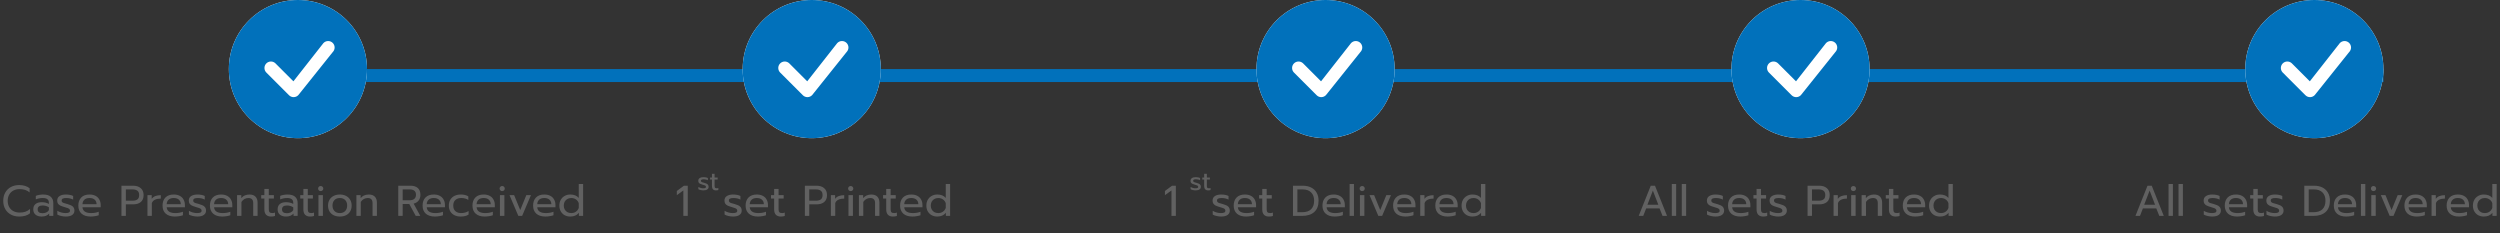 <svg width="579" height="54" viewBox="0 0 579 54" fill="none" xmlns="http://www.w3.org/2000/svg">
<rect x="0" y="0" width="579" height="54" fill="#333333" stroke="none"/>
<rect x="55" y="16" width="497" height="3" fill="#0171BB"/>
<path d="M4.45 50.15C3.73 50.15 3.09 50 2.53 49.7C1.97 49.4 1.533 48.977 1.22 48.43C0.906 47.877 0.75 47.237 0.75 46.51C0.75 45.783 0.906 45.143 1.22 44.59C1.533 44.037 1.97 43.61 2.53 43.31C3.09 43.01 3.73 42.86 4.45 42.86C5.41 42.86 6.213 43.103 6.86 43.59V44.57C6.28 44.057 5.506 43.8 4.54 43.8C4 43.8 3.52 43.91 3.1 44.13C2.686 44.35 2.363 44.667 2.13 45.08C1.896 45.487 1.78 45.963 1.78 46.51C1.78 47.057 1.896 47.537 2.13 47.95C2.37 48.363 2.696 48.68 3.11 48.9C3.53 49.12 4.006 49.23 4.54 49.23C5.033 49.23 5.473 49.167 5.86 49.04C6.253 48.907 6.616 48.697 6.95 48.41V49.4C6.35 49.9 5.516 50.15 4.45 50.15ZM9.623 50.15C9.043 50.15 8.576 50.003 8.223 49.71C7.876 49.41 7.703 49.007 7.703 48.5C7.703 47.967 7.87 47.557 8.203 47.27C8.543 46.977 9.023 46.83 9.643 46.83C10.303 46.83 10.863 46.963 11.323 47.23V46.98C11.323 46.6 11.206 46.32 10.973 46.14C10.746 45.953 10.386 45.86 9.893 45.86C9.6 45.86 9.313 45.89 9.033 45.95C8.76 46.003 8.513 46.08 8.293 46.18V45.36C8.493 45.267 8.753 45.193 9.073 45.14C9.393 45.08 9.703 45.05 10.003 45.05C10.796 45.05 11.383 45.227 11.763 45.58C12.15 45.927 12.343 46.41 12.343 47.03V50H11.393V49.46C11.186 49.687 10.94 49.86 10.653 49.98C10.373 50.093 10.03 50.15 9.623 50.15ZM9.873 49.38C10.193 49.38 10.483 49.317 10.743 49.19C11.003 49.063 11.196 48.887 11.323 48.66V48.01C10.89 47.73 10.406 47.59 9.873 47.59C9.486 47.59 9.196 47.667 9.003 47.82C8.816 47.967 8.723 48.193 8.723 48.5C8.723 49.087 9.106 49.38 9.873 49.38ZM15.22 50.15C14.886 50.15 14.533 50.107 14.16 50.02C13.787 49.94 13.493 49.83 13.28 49.69V48.83C13.54 48.983 13.84 49.11 14.18 49.21C14.52 49.303 14.85 49.35 15.17 49.35C15.53 49.35 15.793 49.307 15.96 49.22C16.127 49.133 16.21 48.993 16.21 48.8C16.21 48.653 16.17 48.537 16.09 48.45C16.017 48.357 15.886 48.273 15.7 48.2C15.52 48.127 15.246 48.04 14.88 47.94C14.486 47.827 14.173 47.713 13.94 47.6C13.713 47.48 13.54 47.33 13.42 47.15C13.306 46.97 13.25 46.737 13.25 46.45C13.25 45.99 13.43 45.643 13.79 45.41C14.156 45.17 14.646 45.05 15.26 45.05C15.58 45.05 15.893 45.08 16.2 45.14C16.506 45.2 16.753 45.283 16.94 45.39V46.23C16.747 46.117 16.506 46.027 16.22 45.96C15.94 45.893 15.653 45.86 15.36 45.86C15.007 45.86 14.736 45.903 14.55 45.99C14.363 46.077 14.27 46.23 14.27 46.45C14.27 46.59 14.31 46.703 14.39 46.79C14.47 46.877 14.597 46.953 14.77 47.02C14.95 47.08 15.233 47.16 15.62 47.26C16.227 47.427 16.646 47.623 16.88 47.85C17.12 48.077 17.24 48.39 17.24 48.79C17.24 49.203 17.07 49.533 16.73 49.78C16.39 50.027 15.886 50.15 15.22 50.15ZM20.982 50.15C20.096 50.15 19.399 49.93 18.892 49.49C18.392 49.043 18.142 48.417 18.142 47.61C18.142 46.823 18.366 46.2 18.812 45.74C19.266 45.28 19.909 45.05 20.742 45.05C21.296 45.05 21.766 45.157 22.152 45.37C22.539 45.577 22.829 45.867 23.022 46.24C23.222 46.607 23.322 47.027 23.322 47.5V48H19.102C19.136 48.453 19.326 48.793 19.672 49.02C20.026 49.24 20.502 49.35 21.102 49.35C21.409 49.35 21.719 49.323 22.032 49.27C22.346 49.21 22.622 49.133 22.862 49.04V49.85C22.649 49.937 22.366 50.007 22.012 50.06C21.666 50.12 21.322 50.15 20.982 50.15ZM22.372 47.29C22.359 46.837 22.209 46.487 21.922 46.24C21.642 45.987 21.242 45.86 20.722 45.86C20.216 45.86 19.822 45.99 19.542 46.25C19.262 46.51 19.116 46.857 19.102 47.29H22.372ZM28.128 43.01H30.817C31.571 43.01 32.164 43.2 32.597 43.58C33.038 43.953 33.258 44.487 33.258 45.18C33.258 45.887 33.041 46.423 32.608 46.79C32.174 47.15 31.578 47.33 30.817 47.33H29.148V50H28.128V43.01ZM30.707 46.48C31.174 46.48 31.544 46.383 31.817 46.19C32.091 45.997 32.227 45.66 32.227 45.18C32.227 44.7 32.091 44.363 31.817 44.17C31.544 43.97 31.174 43.87 30.707 43.87H29.148V46.48H30.707ZM34.153 45.2H35.133V46.06C35.333 45.767 35.613 45.55 35.973 45.41C36.34 45.27 36.763 45.2 37.243 45.2V45.99C36.73 45.99 36.29 46.073 35.923 46.24C35.556 46.407 35.303 46.67 35.163 47.03V50H34.153V45.2ZM40.484 50.15C39.598 50.15 38.901 49.93 38.394 49.49C37.894 49.043 37.644 48.417 37.644 47.61C37.644 46.823 37.868 46.2 38.314 45.74C38.768 45.28 39.411 45.05 40.244 45.05C40.798 45.05 41.268 45.157 41.654 45.37C42.041 45.577 42.331 45.867 42.524 46.24C42.724 46.607 42.824 47.027 42.824 47.5V48H38.604C38.638 48.453 38.828 48.793 39.174 49.02C39.528 49.24 40.004 49.35 40.604 49.35C40.911 49.35 41.221 49.323 41.534 49.27C41.848 49.21 42.124 49.133 42.364 49.04V49.85C42.151 49.937 41.868 50.007 41.514 50.06C41.168 50.12 40.824 50.15 40.484 50.15ZM41.874 47.29C41.861 46.837 41.711 46.487 41.424 46.24C41.144 45.987 40.744 45.86 40.224 45.86C39.718 45.86 39.324 45.99 39.044 46.25C38.764 46.51 38.618 46.857 38.604 47.29H41.874ZM45.698 50.15C45.365 50.15 45.012 50.107 44.638 50.02C44.265 49.94 43.972 49.83 43.758 49.69V48.83C44.018 48.983 44.318 49.11 44.658 49.21C44.998 49.303 45.328 49.35 45.648 49.35C46.008 49.35 46.272 49.307 46.438 49.22C46.605 49.133 46.688 48.993 46.688 48.8C46.688 48.653 46.648 48.537 46.568 48.45C46.495 48.357 46.365 48.273 46.178 48.2C45.998 48.127 45.725 48.04 45.358 47.94C44.965 47.827 44.652 47.713 44.418 47.6C44.192 47.48 44.018 47.33 43.898 47.15C43.785 46.97 43.728 46.737 43.728 46.45C43.728 45.99 43.908 45.643 44.268 45.41C44.635 45.17 45.125 45.05 45.738 45.05C46.058 45.05 46.372 45.08 46.678 45.14C46.985 45.2 47.232 45.283 47.418 45.39V46.23C47.225 46.117 46.985 46.027 46.698 45.96C46.418 45.893 46.132 45.86 45.838 45.86C45.485 45.86 45.215 45.903 45.028 45.99C44.842 46.077 44.748 46.23 44.748 46.45C44.748 46.59 44.788 46.703 44.868 46.79C44.948 46.877 45.075 46.953 45.248 47.02C45.428 47.08 45.712 47.16 46.098 47.26C46.705 47.427 47.125 47.623 47.358 47.85C47.598 48.077 47.718 48.39 47.718 48.79C47.718 49.203 47.548 49.533 47.208 49.78C46.868 50.027 46.365 50.15 45.698 50.15ZM51.461 50.15C50.574 50.15 49.878 49.93 49.371 49.49C48.871 49.043 48.621 48.417 48.621 47.61C48.621 46.823 48.844 46.2 49.291 45.74C49.744 45.28 50.388 45.05 51.221 45.05C51.774 45.05 52.244 45.157 52.631 45.37C53.018 45.577 53.308 45.867 53.501 46.24C53.701 46.607 53.801 47.027 53.801 47.5V48H49.581C49.614 48.453 49.804 48.793 50.151 49.02C50.504 49.24 50.981 49.35 51.581 49.35C51.888 49.35 52.198 49.323 52.511 49.27C52.824 49.21 53.101 49.133 53.341 49.04V49.85C53.128 49.937 52.844 50.007 52.491 50.06C52.144 50.12 51.801 50.15 51.461 50.15ZM52.851 47.29C52.838 46.837 52.688 46.487 52.401 46.24C52.121 45.987 51.721 45.86 51.201 45.86C50.694 45.86 50.301 45.99 50.021 46.25C49.741 46.51 49.594 46.857 49.581 47.29H52.851ZM54.905 45.2H55.885V45.89C56.111 45.603 56.388 45.393 56.715 45.26C57.048 45.12 57.395 45.05 57.755 45.05C58.395 45.05 58.871 45.22 59.185 45.56C59.498 45.9 59.655 46.357 59.655 46.93V50H58.645V47.03C58.645 46.25 58.272 45.86 57.525 45.86C57.205 45.86 56.905 45.937 56.625 46.09C56.352 46.237 56.115 46.463 55.915 46.77V50H54.905V45.2ZM62.751 50.15C62.264 50.15 61.888 50.01 61.621 49.73C61.361 49.45 61.231 49.053 61.231 48.54V45.98H60.501V45.2H61.231V43.76H62.251V45.2H63.431V45.98H62.251V48.47C62.251 48.79 62.311 49.017 62.431 49.15C62.558 49.283 62.784 49.35 63.111 49.35C63.304 49.35 63.498 49.307 63.691 49.22V50.02C63.438 50.107 63.124 50.15 62.751 50.15ZM66.215 50.15C65.635 50.15 65.168 50.003 64.815 49.71C64.468 49.41 64.295 49.007 64.295 48.5C64.295 47.967 64.461 47.557 64.795 47.27C65.135 46.977 65.615 46.83 66.235 46.83C66.895 46.83 67.455 46.963 67.915 47.23V46.98C67.915 46.6 67.798 46.32 67.565 46.14C67.338 45.953 66.978 45.86 66.485 45.86C66.191 45.86 65.905 45.89 65.625 45.95C65.351 46.003 65.105 46.08 64.885 46.18V45.36C65.085 45.267 65.345 45.193 65.665 45.14C65.985 45.08 66.295 45.05 66.595 45.05C67.388 45.05 67.975 45.227 68.355 45.58C68.741 45.927 68.935 46.41 68.935 47.03V50H67.985V49.46C67.778 49.687 67.531 49.86 67.245 49.98C66.965 50.093 66.621 50.15 66.215 50.15ZM66.465 49.38C66.785 49.38 67.075 49.317 67.335 49.19C67.595 49.063 67.788 48.887 67.915 48.66V48.01C67.481 47.73 66.998 47.59 66.465 47.59C66.078 47.59 65.788 47.667 65.595 47.82C65.408 47.967 65.315 48.193 65.315 48.5C65.315 49.087 65.698 49.38 66.465 49.38ZM71.784 50.15C71.297 50.15 70.921 50.01 70.654 49.73C70.394 49.45 70.264 49.053 70.264 48.54V45.98H69.534V45.2H70.264V43.76H71.284V45.2H72.464V45.98H71.284V48.47C71.284 48.79 71.344 49.017 71.464 49.15C71.591 49.283 71.817 49.35 72.144 49.35C72.338 49.35 72.531 49.307 72.724 49.22V50.02C72.471 50.107 72.157 50.15 71.784 50.15ZM74.264 44.26C74.098 44.26 73.958 44.203 73.844 44.09C73.731 43.977 73.674 43.837 73.674 43.67C73.674 43.503 73.731 43.363 73.844 43.25C73.958 43.137 74.098 43.08 74.264 43.08C74.438 43.08 74.581 43.137 74.694 43.25C74.814 43.363 74.874 43.503 74.874 43.67C74.874 43.837 74.814 43.977 74.694 44.09C74.581 44.203 74.438 44.26 74.264 44.26ZM73.754 45.2H74.784V50H73.754V45.2ZM78.704 50.15C78.164 50.15 77.688 50.05 77.274 49.85C76.868 49.643 76.548 49.35 76.314 48.97C76.088 48.583 75.974 48.13 75.974 47.61C75.974 47.097 76.088 46.647 76.314 46.26C76.541 45.873 76.861 45.577 77.274 45.37C77.688 45.157 78.164 45.05 78.704 45.05C79.244 45.05 79.721 45.157 80.134 45.37C80.548 45.577 80.868 45.873 81.094 46.26C81.328 46.647 81.444 47.097 81.444 47.61C81.444 48.13 81.328 48.583 81.094 48.97C80.868 49.35 80.548 49.643 80.134 49.85C79.721 50.05 79.244 50.15 78.704 50.15ZM78.704 49.35C79.224 49.35 79.638 49.19 79.944 48.87C80.251 48.55 80.404 48.13 80.404 47.61C80.404 47.07 80.251 46.643 79.944 46.33C79.638 46.017 79.224 45.86 78.704 45.86C78.184 45.86 77.771 46.017 77.464 46.33C77.158 46.643 77.004 47.07 77.004 47.61C77.004 48.13 77.158 48.55 77.464 48.87C77.771 49.19 78.184 49.35 78.704 49.35ZM82.542 45.2H83.522V45.89C83.748 45.603 84.025 45.393 84.352 45.26C84.685 45.12 85.032 45.05 85.392 45.05C86.032 45.05 86.508 45.22 86.822 45.56C87.135 45.9 87.292 46.357 87.292 46.93V50H86.282V47.03C86.282 46.25 85.908 45.86 85.162 45.86C84.842 45.86 84.542 45.937 84.262 46.09C83.988 46.237 83.752 46.463 83.552 46.77V50H82.542V45.2ZM92.239 43.01H95.049C95.796 43.01 96.369 43.19 96.769 43.55C97.169 43.91 97.369 44.437 97.369 45.13C97.369 45.643 97.232 46.08 96.959 46.44C96.686 46.793 96.299 47.033 95.799 47.16L97.339 50H96.279L94.789 47.24H93.259V50H92.239V43.01ZM94.879 46.38C95.326 46.38 95.679 46.277 95.939 46.07C96.206 45.857 96.339 45.543 96.339 45.13C96.339 44.677 96.209 44.353 95.949 44.16C95.695 43.967 95.339 43.87 94.879 43.87H93.259V46.38H94.879ZM100.709 50.15C99.822 50.15 99.126 49.93 98.619 49.49C98.119 49.043 97.869 48.417 97.869 47.61C97.869 46.823 98.092 46.2 98.539 45.74C98.992 45.28 99.636 45.05 100.469 45.05C101.022 45.05 101.492 45.157 101.879 45.37C102.266 45.577 102.556 45.867 102.749 46.24C102.949 46.607 103.049 47.027 103.049 47.5V48H98.829C98.862 48.453 99.052 48.793 99.399 49.02C99.752 49.24 100.229 49.35 100.829 49.35C101.136 49.35 101.446 49.323 101.759 49.27C102.072 49.21 102.349 49.133 102.589 49.04V49.85C102.376 49.937 102.092 50.007 101.739 50.06C101.392 50.12 101.049 50.15 100.709 50.15ZM102.099 47.29C102.086 46.837 101.936 46.487 101.649 46.24C101.369 45.987 100.969 45.86 100.449 45.86C99.942 45.86 99.549 45.99 99.269 46.25C98.989 46.51 98.842 46.857 98.829 47.29H102.099ZM106.683 50.15C106.15 50.15 105.676 50.05 105.263 49.85C104.85 49.65 104.526 49.36 104.293 48.98C104.066 48.593 103.953 48.137 103.953 47.61C103.953 47.083 104.066 46.63 104.293 46.25C104.526 45.863 104.85 45.567 105.263 45.36C105.683 45.153 106.163 45.05 106.703 45.05C107.436 45.05 108.023 45.193 108.463 45.48V46.31C108.03 46.01 107.476 45.86 106.803 45.86C106.256 45.86 105.813 46.01 105.473 46.31C105.14 46.603 104.973 47.037 104.973 47.61C104.973 48.183 105.14 48.617 105.473 48.91C105.806 49.203 106.243 49.35 106.783 49.35C107.456 49.35 108.036 49.19 108.523 48.87V49.69C108.29 49.85 108.023 49.967 107.723 50.04C107.43 50.113 107.083 50.15 106.683 50.15ZM112.262 50.15C111.375 50.15 110.678 49.93 110.172 49.49C109.672 49.043 109.422 48.417 109.422 47.61C109.422 46.823 109.645 46.2 110.092 45.74C110.545 45.28 111.188 45.05 112.022 45.05C112.575 45.05 113.045 45.157 113.432 45.37C113.818 45.577 114.108 45.867 114.302 46.24C114.502 46.607 114.602 47.027 114.602 47.5V48H110.382C110.415 48.453 110.605 48.793 110.952 49.02C111.305 49.24 111.782 49.35 112.382 49.35C112.688 49.35 112.998 49.323 113.312 49.27C113.625 49.21 113.902 49.133 114.142 49.04V49.85C113.928 49.937 113.645 50.007 113.292 50.06C112.945 50.12 112.602 50.15 112.262 50.15ZM113.652 47.29C113.638 46.837 113.488 46.487 113.202 46.24C112.922 45.987 112.522 45.86 112.002 45.86C111.495 45.86 111.102 45.99 110.822 46.25C110.542 46.51 110.395 46.857 110.382 47.29H113.652ZM116.296 44.26C116.129 44.26 115.989 44.203 115.876 44.09C115.762 43.977 115.706 43.837 115.706 43.67C115.706 43.503 115.762 43.363 115.876 43.25C115.989 43.137 116.129 43.08 116.296 43.08C116.469 43.08 116.612 43.137 116.726 43.25C116.846 43.363 116.906 43.503 116.906 43.67C116.906 43.837 116.846 43.977 116.726 44.09C116.612 44.203 116.469 44.26 116.296 44.26ZM115.786 45.2H116.816V50H115.786V45.2ZM118.006 45.2H119.076L120.486 48.65L121.896 45.2H122.966L120.926 50H120.046L118.006 45.2ZM126.305 50.15C125.418 50.15 124.721 49.93 124.215 49.49C123.715 49.043 123.465 48.417 123.465 47.61C123.465 46.823 123.688 46.2 124.135 45.74C124.588 45.28 125.231 45.05 126.065 45.05C126.618 45.05 127.088 45.157 127.475 45.37C127.861 45.577 128.151 45.867 128.345 46.24C128.545 46.607 128.645 47.027 128.645 47.5V48H124.425C124.458 48.453 124.648 48.793 124.995 49.02C125.348 49.24 125.825 49.35 126.425 49.35C126.731 49.35 127.041 49.323 127.355 49.27C127.668 49.21 127.945 49.133 128.185 49.04V49.85C127.971 49.937 127.688 50.007 127.335 50.06C126.988 50.12 126.645 50.15 126.305 50.15ZM127.695 47.29C127.681 46.837 127.531 46.487 127.245 46.24C126.965 45.987 126.565 45.86 126.045 45.86C125.538 45.86 125.145 45.99 124.865 46.25C124.585 46.51 124.438 46.857 124.425 47.29H127.695ZM132.069 50.15C131.589 50.15 131.155 50.047 130.769 49.84C130.389 49.627 130.089 49.33 129.869 48.95C129.655 48.563 129.549 48.117 129.549 47.61C129.549 47.11 129.655 46.667 129.869 46.28C130.089 45.893 130.389 45.593 130.769 45.38C131.155 45.16 131.589 45.05 132.069 45.05C132.935 45.05 133.592 45.313 134.039 45.84V42.61H135.049V50H134.069V49.3C133.802 49.593 133.509 49.81 133.189 49.95C132.875 50.083 132.502 50.15 132.069 50.15ZM132.299 49.35C132.712 49.35 133.072 49.243 133.379 49.03C133.692 48.81 133.912 48.517 134.039 48.15V47.07C133.925 46.703 133.709 46.41 133.389 46.19C133.075 45.97 132.712 45.86 132.299 45.86C131.972 45.86 131.675 45.933 131.409 46.08C131.149 46.227 130.942 46.433 130.789 46.7C130.642 46.967 130.569 47.27 130.569 47.61C130.569 47.95 130.642 48.253 130.789 48.52C130.942 48.787 131.149 48.993 131.409 49.14C131.675 49.28 131.972 49.35 132.299 49.35Z" fill="#616161"/>
<path d="M158.263 44.11L156.753 45.2V44.23L158.403 43.01H159.283V50H158.263V44.11ZM169.758 50.15C169.425 50.15 169.071 50.107 168.698 50.02C168.325 49.94 168.031 49.83 167.818 49.69V48.83C168.078 48.983 168.378 49.11 168.718 49.21C169.058 49.303 169.388 49.35 169.708 49.35C170.068 49.35 170.331 49.307 170.498 49.22C170.665 49.133 170.748 48.993 170.748 48.8C170.748 48.653 170.708 48.537 170.628 48.45C170.555 48.357 170.425 48.273 170.238 48.2C170.058 48.127 169.785 48.04 169.418 47.94C169.025 47.827 168.711 47.713 168.478 47.6C168.251 47.48 168.078 47.33 167.958 47.15C167.845 46.97 167.788 46.737 167.788 46.45C167.788 45.99 167.968 45.643 168.328 45.41C168.695 45.17 169.185 45.05 169.798 45.05C170.118 45.05 170.431 45.08 170.738 45.14C171.045 45.2 171.291 45.283 171.478 45.39V46.23C171.285 46.117 171.045 46.027 170.758 45.96C170.478 45.893 170.191 45.86 169.898 45.86C169.545 45.86 169.275 45.903 169.088 45.99C168.901 46.077 168.808 46.23 168.808 46.45C168.808 46.59 168.848 46.703 168.928 46.79C169.008 46.877 169.135 46.953 169.308 47.02C169.488 47.08 169.771 47.16 170.158 47.26C170.765 47.427 171.185 47.623 171.418 47.85C171.658 48.077 171.778 48.39 171.778 48.79C171.778 49.203 171.608 49.533 171.268 49.78C170.928 50.027 170.425 50.15 169.758 50.15ZM175.52 50.15C174.634 50.15 173.937 49.93 173.43 49.49C172.93 49.043 172.68 48.417 172.68 47.61C172.68 46.823 172.904 46.2 173.35 45.74C173.804 45.28 174.447 45.05 175.28 45.05C175.834 45.05 176.304 45.157 176.69 45.37C177.077 45.577 177.367 45.867 177.56 46.24C177.76 46.607 177.86 47.027 177.86 47.5V48H173.64C173.674 48.453 173.864 48.793 174.21 49.02C174.564 49.24 175.04 49.35 175.64 49.35C175.947 49.35 176.257 49.323 176.57 49.27C176.884 49.21 177.16 49.133 177.4 49.04V49.85C177.187 49.937 176.904 50.007 176.55 50.06C176.204 50.12 175.86 50.15 175.52 50.15ZM176.91 47.29C176.897 46.837 176.747 46.487 176.46 46.24C176.18 45.987 175.78 45.86 175.26 45.86C174.754 45.86 174.36 45.99 174.08 46.25C173.8 46.51 173.654 46.857 173.64 47.29H176.91ZM180.814 50.15C180.328 50.15 179.951 50.01 179.684 49.73C179.424 49.45 179.294 49.053 179.294 48.54V45.98H178.564V45.2H179.294V43.76H180.314V45.2H181.494V45.98H180.314V48.47C180.314 48.79 180.374 49.017 180.494 49.15C180.621 49.283 180.848 49.35 181.174 49.35C181.368 49.35 181.561 49.307 181.754 49.22V50.02C181.501 50.107 181.188 50.15 180.814 50.15ZM186.406 43.01H189.096C189.849 43.01 190.443 43.2 190.876 43.58C191.316 43.953 191.536 44.487 191.536 45.18C191.536 45.887 191.319 46.423 190.886 46.79C190.453 47.15 189.856 47.33 189.096 47.33H187.426V50H186.406V43.01ZM188.986 46.48C189.453 46.48 189.823 46.383 190.096 46.19C190.369 45.997 190.506 45.66 190.506 45.18C190.506 44.7 190.369 44.363 190.096 44.17C189.823 43.97 189.453 43.87 188.986 43.87H187.426V46.48H188.986ZM192.431 45.2H193.411V46.06C193.611 45.767 193.891 45.55 194.251 45.41C194.618 45.27 195.041 45.2 195.521 45.2V45.99C195.008 45.99 194.568 46.073 194.201 46.24C193.835 46.407 193.581 46.67 193.441 47.03V50H192.431V45.2ZM197.015 44.26C196.849 44.26 196.709 44.203 196.595 44.09C196.482 43.977 196.425 43.837 196.425 43.67C196.425 43.503 196.482 43.363 196.595 43.25C196.709 43.137 196.849 43.08 197.015 43.08C197.189 43.08 197.332 43.137 197.445 43.25C197.565 43.363 197.625 43.503 197.625 43.67C197.625 43.837 197.565 43.977 197.445 44.09C197.332 44.203 197.189 44.26 197.015 44.26ZM196.505 45.2H197.535V50H196.505V45.2ZM198.925 45.2H199.905V45.89C200.132 45.603 200.409 45.393 200.735 45.26C201.069 45.12 201.415 45.05 201.775 45.05C202.415 45.05 202.892 45.22 203.205 45.56C203.519 45.9 203.675 46.357 203.675 46.93V50H202.665V47.03C202.665 46.25 202.292 45.86 201.545 45.86C201.225 45.86 200.925 45.937 200.645 46.09C200.372 46.237 200.135 46.463 199.935 46.77V50H198.925V45.2ZM206.771 50.15C206.285 50.15 205.908 50.01 205.641 49.73C205.381 49.45 205.251 49.053 205.251 48.54V45.98H204.521V45.2H205.251V43.76H206.271V45.2H207.451V45.98H206.271V48.47C206.271 48.79 206.331 49.017 206.451 49.15C206.578 49.283 206.805 49.35 207.131 49.35C207.325 49.35 207.518 49.307 207.711 49.22V50.02C207.458 50.107 207.145 50.15 206.771 50.15ZM211.302 50.15C210.415 50.15 209.718 49.93 209.212 49.49C208.712 49.043 208.462 48.417 208.462 47.61C208.462 46.823 208.685 46.2 209.132 45.74C209.585 45.28 210.228 45.05 211.062 45.05C211.615 45.05 212.085 45.157 212.472 45.37C212.858 45.577 213.148 45.867 213.342 46.24C213.542 46.607 213.642 47.027 213.642 47.5V48H209.422C209.455 48.453 209.645 48.793 209.992 49.02C210.345 49.24 210.822 49.35 211.422 49.35C211.728 49.35 212.038 49.323 212.352 49.27C212.665 49.21 212.942 49.133 213.182 49.04V49.85C212.968 49.937 212.685 50.007 212.332 50.06C211.985 50.12 211.642 50.15 211.302 50.15ZM212.692 47.29C212.678 46.837 212.528 46.487 212.242 46.24C211.962 45.987 211.562 45.86 211.042 45.86C210.535 45.86 210.142 45.99 209.862 46.25C209.582 46.51 209.435 46.857 209.422 47.29H212.692ZM217.066 50.15C216.586 50.15 216.152 50.047 215.766 49.84C215.386 49.627 215.086 49.33 214.866 48.95C214.652 48.563 214.546 48.117 214.546 47.61C214.546 47.11 214.652 46.667 214.866 46.28C215.086 45.893 215.386 45.593 215.766 45.38C216.152 45.16 216.586 45.05 217.066 45.05C217.932 45.05 218.589 45.313 219.036 45.84V42.61H220.046V50H219.066V49.3C218.799 49.593 218.506 49.81 218.186 49.95C217.872 50.083 217.499 50.15 217.066 50.15ZM217.296 49.35C217.709 49.35 218.069 49.243 218.376 49.03C218.689 48.81 218.909 48.517 219.036 48.15V47.07C218.922 46.703 218.706 46.41 218.386 46.19C218.072 45.97 217.709 45.86 217.296 45.86C216.969 45.86 216.672 45.933 216.406 46.08C216.146 46.227 215.939 46.433 215.786 46.7C215.639 46.967 215.566 47.27 215.566 47.61C215.566 47.95 215.639 48.253 215.786 48.52C215.939 48.787 216.146 48.993 216.406 49.14C216.672 49.28 216.969 49.35 217.296 49.35Z" fill="#616161"/>
<path d="M271.309 44.11L269.799 45.2V44.23L271.449 43.01H272.329V50H271.309V44.11ZM282.804 50.15C282.47 50.15 282.117 50.107 281.744 50.02C281.37 49.94 281.077 49.83 280.864 49.69V48.83C281.124 48.983 281.424 49.11 281.764 49.21C282.104 49.303 282.434 49.35 282.754 49.35C283.114 49.35 283.377 49.307 283.544 49.22C283.71 49.133 283.794 48.993 283.794 48.8C283.794 48.653 283.754 48.537 283.674 48.45C283.6 48.357 283.47 48.273 283.284 48.2C283.104 48.127 282.83 48.04 282.464 47.94C282.07 47.827 281.757 47.713 281.524 47.6C281.297 47.48 281.124 47.33 281.004 47.15C280.89 46.97 280.834 46.737 280.834 46.45C280.834 45.99 281.014 45.643 281.374 45.41C281.74 45.17 282.23 45.05 282.844 45.05C283.164 45.05 283.477 45.08 283.784 45.14C284.09 45.2 284.337 45.283 284.524 45.39V46.23C284.33 46.117 284.09 46.027 283.804 45.96C283.524 45.893 283.237 45.86 282.944 45.86C282.59 45.86 282.32 45.903 282.134 45.99C281.947 46.077 281.854 46.23 281.854 46.45C281.854 46.59 281.894 46.703 281.974 46.79C282.054 46.877 282.18 46.953 282.354 47.02C282.534 47.08 282.817 47.16 283.204 47.26C283.81 47.427 284.23 47.623 284.464 47.85C284.704 48.077 284.824 48.39 284.824 48.79C284.824 49.203 284.654 49.533 284.314 49.78C283.974 50.027 283.47 50.15 282.804 50.15ZM288.566 50.15C287.68 50.15 286.983 49.93 286.476 49.49C285.976 49.043 285.726 48.417 285.726 47.61C285.726 46.823 285.95 46.2 286.396 45.74C286.85 45.28 287.493 45.05 288.326 45.05C288.88 45.05 289.35 45.157 289.736 45.37C290.123 45.577 290.413 45.867 290.606 46.24C290.806 46.607 290.906 47.027 290.906 47.5V48H286.686C286.72 48.453 286.91 48.793 287.256 49.02C287.61 49.24 288.086 49.35 288.686 49.35C288.993 49.35 289.303 49.323 289.616 49.27C289.93 49.21 290.206 49.133 290.446 49.04V49.85C290.233 49.937 289.95 50.007 289.596 50.06C289.25 50.12 288.906 50.15 288.566 50.15ZM289.956 47.29C289.943 46.837 289.793 46.487 289.506 46.24C289.226 45.987 288.826 45.86 288.306 45.86C287.8 45.86 287.406 45.99 287.126 46.25C286.846 46.51 286.7 46.857 286.686 47.29H289.956ZM293.86 50.15C293.374 50.15 292.997 50.01 292.73 49.73C292.47 49.45 292.34 49.053 292.34 48.54V45.98H291.61V45.2H292.34V43.76H293.36V45.2H294.54V45.98H293.36V48.47C293.36 48.79 293.42 49.017 293.54 49.15C293.667 49.283 293.894 49.35 294.22 49.35C294.414 49.35 294.607 49.307 294.8 49.22V50.02C294.547 50.107 294.234 50.15 293.86 50.15ZM299.452 43.01H301.702C302.455 43.01 303.108 43.15 303.662 43.43C304.215 43.71 304.638 44.11 304.932 44.63C305.232 45.15 305.382 45.763 305.382 46.47C305.382 47.63 305.045 48.51 304.372 49.11C303.705 49.703 302.768 50 301.562 50H299.452V43.01ZM301.552 49.15C302.485 49.15 303.185 48.92 303.652 48.46C304.118 48 304.352 47.337 304.352 46.47C304.352 45.67 304.122 45.037 303.662 44.57C303.208 44.103 302.558 43.87 301.712 43.87H300.472V49.15H301.552ZM309.123 50.15C308.236 50.15 307.54 49.93 307.033 49.49C306.533 49.043 306.283 48.417 306.283 47.61C306.283 46.823 306.506 46.2 306.953 45.74C307.406 45.28 308.05 45.05 308.883 45.05C309.436 45.05 309.906 45.157 310.293 45.37C310.68 45.577 310.97 45.867 311.163 46.24C311.363 46.607 311.463 47.027 311.463 47.5V48H307.243C307.276 48.453 307.466 48.793 307.813 49.02C308.166 49.24 308.643 49.35 309.243 49.35C309.55 49.35 309.86 49.323 310.173 49.27C310.486 49.21 310.763 49.133 311.003 49.04V49.85C310.79 49.937 310.506 50.007 310.153 50.06C309.806 50.12 309.463 50.15 309.123 50.15ZM310.513 47.29C310.5 46.837 310.35 46.487 310.063 46.24C309.783 45.987 309.383 45.86 308.863 45.86C308.356 45.86 307.963 45.99 307.683 46.25C307.403 46.51 307.256 46.857 307.243 47.29H310.513ZM312.567 42.61H313.577V50H312.567V42.61ZM315.471 44.26C315.305 44.26 315.165 44.203 315.051 44.09C314.938 43.977 314.881 43.837 314.881 43.67C314.881 43.503 314.938 43.363 315.051 43.25C315.165 43.137 315.305 43.08 315.471 43.08C315.645 43.08 315.788 43.137 315.901 43.25C316.021 43.363 316.081 43.503 316.081 43.67C316.081 43.837 316.021 43.977 315.901 44.09C315.788 44.203 315.645 44.26 315.471 44.26ZM314.961 45.2H315.991V50H314.961V45.2ZM317.181 45.2H318.251L319.661 48.65L321.071 45.2H322.141L320.101 50H319.221L317.181 45.2ZM325.48 50.15C324.594 50.15 323.897 49.93 323.39 49.49C322.89 49.043 322.64 48.417 322.64 47.61C322.64 46.823 322.864 46.2 323.31 45.74C323.764 45.28 324.407 45.05 325.24 45.05C325.794 45.05 326.264 45.157 326.65 45.37C327.037 45.577 327.327 45.867 327.52 46.24C327.72 46.607 327.82 47.027 327.82 47.5V48H323.6C323.634 48.453 323.824 48.793 324.17 49.02C324.524 49.24 325 49.35 325.6 49.35C325.907 49.35 326.217 49.323 326.53 49.27C326.844 49.21 327.12 49.133 327.36 49.04V49.85C327.147 49.937 326.864 50.007 326.51 50.06C326.164 50.12 325.82 50.15 325.48 50.15ZM326.87 47.29C326.857 46.837 326.707 46.487 326.42 46.24C326.14 45.987 325.74 45.86 325.22 45.86C324.714 45.86 324.32 45.99 324.04 46.25C323.76 46.51 323.614 46.857 323.6 47.29H326.87ZM328.924 45.2H329.904V46.06C330.104 45.767 330.384 45.55 330.744 45.41C331.111 45.27 331.534 45.2 332.014 45.2V45.99C331.501 45.99 331.061 46.073 330.694 46.24C330.328 46.407 330.074 46.67 329.934 47.03V50H328.924V45.2ZM335.256 50.15C334.369 50.15 333.672 49.93 333.166 49.49C332.666 49.043 332.416 48.417 332.416 47.61C332.416 46.823 332.639 46.2 333.086 45.74C333.539 45.28 334.182 45.05 335.016 45.05C335.569 45.05 336.039 45.157 336.426 45.37C336.812 45.577 337.102 45.867 337.296 46.24C337.496 46.607 337.596 47.027 337.596 47.5V48H333.376C333.409 48.453 333.599 48.793 333.946 49.02C334.299 49.24 334.776 49.35 335.376 49.35C335.682 49.35 335.992 49.323 336.306 49.27C336.619 49.21 336.896 49.133 337.136 49.04V49.85C336.922 49.937 336.639 50.007 336.286 50.06C335.939 50.12 335.596 50.15 335.256 50.15ZM336.646 47.29C336.632 46.837 336.482 46.487 336.196 46.24C335.916 45.987 335.516 45.86 334.996 45.86C334.489 45.86 334.096 45.99 333.816 46.25C333.536 46.51 333.389 46.857 333.376 47.29H336.646ZM341.02 50.15C340.54 50.15 340.106 50.047 339.72 49.84C339.34 49.627 339.04 49.33 338.82 48.95C338.606 48.563 338.5 48.117 338.5 47.61C338.5 47.11 338.606 46.667 338.82 46.28C339.04 45.893 339.34 45.593 339.72 45.38C340.106 45.16 340.54 45.05 341.02 45.05C341.886 45.05 342.543 45.313 342.99 45.84V42.61H344V50H343.02V49.3C342.753 49.593 342.46 49.81 342.14 49.95C341.826 50.083 341.453 50.15 341.02 50.15ZM341.25 49.35C341.663 49.35 342.023 49.243 342.33 49.03C342.643 48.81 342.863 48.517 342.99 48.15V47.07C342.876 46.703 342.66 46.41 342.34 46.19C342.026 45.97 341.663 45.86 341.25 45.86C340.923 45.86 340.626 45.933 340.36 46.08C340.1 46.227 339.893 46.433 339.74 46.7C339.593 46.967 339.52 47.27 339.52 47.61C339.52 47.95 339.593 48.253 339.74 48.52C339.893 48.787 340.1 48.993 340.36 49.14C340.626 49.28 340.923 49.35 341.25 49.35Z" fill="#616161"/>
<path d="M497.362 43.01H498.342L501.132 50H500.092L499.392 48.26H496.302L495.622 50H494.572L497.362 43.01ZM499.112 47.41L497.852 44.14L496.592 47.41H499.112ZM502.233 42.61H503.243V50H502.233V42.61ZM504.547 42.61H505.557V50H504.547V42.61ZM512.333 50.15C512 50.15 511.646 50.107 511.273 50.02C510.9 49.94 510.606 49.83 510.393 49.69V48.83C510.653 48.983 510.953 49.11 511.293 49.21C511.633 49.303 511.963 49.35 512.283 49.35C512.643 49.35 512.906 49.307 513.073 49.22C513.24 49.133 513.323 48.993 513.323 48.8C513.323 48.653 513.283 48.537 513.203 48.45C513.13 48.357 513 48.273 512.813 48.2C512.633 48.127 512.36 48.04 511.993 47.94C511.6 47.827 511.286 47.713 511.053 47.6C510.826 47.48 510.653 47.33 510.533 47.15C510.42 46.97 510.363 46.737 510.363 46.45C510.363 45.99 510.543 45.643 510.903 45.41C511.27 45.17 511.76 45.05 512.373 45.05C512.693 45.05 513.006 45.08 513.313 45.14C513.62 45.2 513.866 45.283 514.053 45.39V46.23C513.86 46.117 513.62 46.027 513.333 45.96C513.053 45.893 512.766 45.86 512.473 45.86C512.12 45.86 511.85 45.903 511.663 45.99C511.476 46.077 511.383 46.23 511.383 46.45C511.383 46.59 511.423 46.703 511.503 46.79C511.583 46.877 511.71 46.953 511.883 47.02C512.063 47.08 512.346 47.16 512.733 47.26C513.34 47.427 513.76 47.623 513.993 47.85C514.233 48.077 514.353 48.39 514.353 48.79C514.353 49.203 514.183 49.533 513.843 49.78C513.503 50.027 513 50.15 512.333 50.15ZM518.096 50.15C517.209 50.15 516.512 49.93 516.006 49.49C515.506 49.043 515.256 48.417 515.256 47.61C515.256 46.823 515.479 46.2 515.926 45.74C516.379 45.28 517.022 45.05 517.856 45.05C518.409 45.05 518.879 45.157 519.266 45.37C519.652 45.577 519.942 45.867 520.136 46.24C520.336 46.607 520.436 47.027 520.436 47.5V48H516.216C516.249 48.453 516.439 48.793 516.786 49.02C517.139 49.24 517.616 49.35 518.216 49.35C518.522 49.35 518.832 49.323 519.146 49.27C519.459 49.21 519.736 49.133 519.976 49.04V49.85C519.762 49.937 519.479 50.007 519.126 50.06C518.779 50.12 518.436 50.15 518.096 50.15ZM519.486 47.29C519.472 46.837 519.322 46.487 519.036 46.24C518.756 45.987 518.356 45.86 517.836 45.86C517.329 45.86 516.936 45.99 516.656 46.25C516.376 46.51 516.229 46.857 516.216 47.29H519.486ZM523.39 50.15C522.903 50.15 522.526 50.01 522.26 49.73C522 49.45 521.87 49.053 521.87 48.54V45.98H521.14V45.2H521.87V43.76H522.89V45.2H524.07V45.98H522.89V48.47C522.89 48.79 522.95 49.017 523.07 49.15C523.196 49.283 523.423 49.35 523.75 49.35C523.943 49.35 524.136 49.307 524.33 49.22V50.02C524.076 50.107 523.763 50.15 523.39 50.15ZM526.855 50.15C526.521 50.15 526.168 50.107 525.795 50.02C525.421 49.94 525.128 49.83 524.915 49.69V48.83C525.175 48.983 525.475 49.11 525.815 49.21C526.155 49.303 526.485 49.35 526.805 49.35C527.165 49.35 527.428 49.307 527.595 49.22C527.761 49.133 527.845 48.993 527.845 48.8C527.845 48.653 527.805 48.537 527.725 48.45C527.651 48.357 527.521 48.273 527.335 48.2C527.155 48.127 526.881 48.04 526.515 47.94C526.121 47.827 525.808 47.713 525.575 47.6C525.348 47.48 525.175 47.33 525.055 47.15C524.941 46.97 524.885 46.737 524.885 46.45C524.885 45.99 525.065 45.643 525.425 45.41C525.791 45.17 526.281 45.05 526.895 45.05C527.215 45.05 527.528 45.08 527.835 45.14C528.141 45.2 528.388 45.283 528.575 45.39V46.23C528.381 46.117 528.141 46.027 527.855 45.96C527.575 45.893 527.288 45.86 526.995 45.86C526.641 45.86 526.371 45.903 526.185 45.99C525.998 46.077 525.905 46.23 525.905 46.45C525.905 46.59 525.945 46.703 526.025 46.79C526.105 46.877 526.231 46.953 526.405 47.02C526.585 47.08 526.868 47.16 527.255 47.26C527.861 47.427 528.281 47.623 528.515 47.85C528.755 48.077 528.875 48.39 528.875 48.79C528.875 49.203 528.705 49.533 528.365 49.78C528.025 50.027 527.521 50.15 526.855 50.15ZM533.678 43.01H535.928C536.682 43.01 537.335 43.15 537.888 43.43C538.442 43.71 538.865 44.11 539.158 44.63C539.458 45.15 539.608 45.763 539.608 46.47C539.608 47.63 539.272 48.51 538.598 49.11C537.932 49.703 536.995 50 535.788 50H533.678V43.01ZM535.778 49.15C536.712 49.15 537.412 48.92 537.878 48.46C538.345 48 538.578 47.337 538.578 46.47C538.578 45.67 538.348 45.037 537.888 44.57C537.435 44.103 536.785 43.87 535.938 43.87H534.698V49.15H535.778ZM543.35 50.15C542.463 50.15 541.766 49.93 541.26 49.49C540.76 49.043 540.51 48.417 540.51 47.61C540.51 46.823 540.733 46.2 541.18 45.74C541.633 45.28 542.276 45.05 543.11 45.05C543.663 45.05 544.133 45.157 544.52 45.37C544.906 45.577 545.196 45.867 545.39 46.24C545.59 46.607 545.69 47.027 545.69 47.5V48H541.47C541.503 48.453 541.693 48.793 542.04 49.02C542.393 49.24 542.87 49.35 543.47 49.35C543.776 49.35 544.086 49.323 544.4 49.27C544.713 49.21 544.99 49.133 545.23 49.04V49.85C545.016 49.937 544.733 50.007 544.38 50.06C544.033 50.12 543.69 50.15 543.35 50.15ZM544.74 47.29C544.726 46.837 544.576 46.487 544.29 46.24C544.01 45.987 543.61 45.86 543.09 45.86C542.583 45.86 542.19 45.99 541.91 46.25C541.63 46.51 541.483 46.857 541.47 47.29H544.74ZM546.794 42.61H547.804V50H546.794V42.61ZM549.698 44.26C549.531 44.26 549.391 44.203 549.278 44.09C549.165 43.977 549.108 43.837 549.108 43.67C549.108 43.503 549.165 43.363 549.278 43.25C549.391 43.137 549.531 43.08 549.698 43.08C549.871 43.08 550.015 43.137 550.128 43.25C550.248 43.363 550.308 43.503 550.308 43.67C550.308 43.837 550.248 43.977 550.128 44.09C550.015 44.203 549.871 44.26 549.698 44.26ZM549.188 45.2H550.218V50H549.188V45.2ZM551.408 45.2H552.478L553.888 48.65L555.298 45.2H556.368L554.328 50H553.448L551.408 45.2ZM559.707 50.15C558.82 50.15 558.124 49.93 557.617 49.49C557.117 49.043 556.867 48.417 556.867 47.61C556.867 46.823 557.09 46.2 557.537 45.74C557.99 45.28 558.634 45.05 559.467 45.05C560.02 45.05 560.49 45.157 560.877 45.37C561.264 45.577 561.554 45.867 561.747 46.24C561.947 46.607 562.047 47.027 562.047 47.5V48H557.827C557.86 48.453 558.05 48.793 558.397 49.02C558.75 49.24 559.227 49.35 559.827 49.35C560.134 49.35 560.444 49.323 560.757 49.27C561.07 49.21 561.347 49.133 561.587 49.04V49.85C561.374 49.937 561.09 50.007 560.737 50.06C560.39 50.12 560.047 50.15 559.707 50.15ZM561.097 47.29C561.084 46.837 560.934 46.487 560.647 46.24C560.367 45.987 559.967 45.86 559.447 45.86C558.94 45.86 558.547 45.99 558.267 46.25C557.987 46.51 557.84 46.857 557.827 47.29H561.097ZM563.151 45.2H564.131V46.06C564.331 45.767 564.611 45.55 564.971 45.41C565.338 45.27 565.761 45.2 566.241 45.2V45.99C565.728 45.99 565.288 46.073 564.921 46.24C564.554 46.407 564.301 46.67 564.161 47.03V50H563.151V45.2ZM569.482 50.15C568.596 50.15 567.899 49.93 567.392 49.49C566.892 49.043 566.642 48.417 566.642 47.61C566.642 46.823 566.866 46.2 567.312 45.74C567.766 45.28 568.409 45.05 569.242 45.05C569.796 45.05 570.266 45.157 570.652 45.37C571.039 45.577 571.329 45.867 571.522 46.24C571.722 46.607 571.822 47.027 571.822 47.5V48H567.602C567.636 48.453 567.826 48.793 568.172 49.02C568.526 49.24 569.002 49.35 569.602 49.35C569.909 49.35 570.219 49.323 570.532 49.27C570.846 49.21 571.122 49.133 571.362 49.04V49.85C571.149 49.937 570.866 50.007 570.512 50.06C570.166 50.12 569.822 50.15 569.482 50.15ZM570.872 47.29C570.859 46.837 570.709 46.487 570.422 46.24C570.142 45.987 569.742 45.86 569.222 45.86C568.716 45.86 568.322 45.99 568.042 46.25C567.762 46.51 567.616 46.857 567.602 47.29H570.872ZM575.246 50.15C574.766 50.15 574.333 50.047 573.946 49.84C573.566 49.627 573.266 49.33 573.046 48.95C572.833 48.563 572.726 48.117 572.726 47.61C572.726 47.11 572.833 46.667 573.046 46.28C573.266 45.893 573.566 45.593 573.946 45.38C574.333 45.16 574.766 45.05 575.246 45.05C576.113 45.05 576.77 45.313 577.216 45.84V42.61H578.226V50H577.246V49.3C576.98 49.593 576.686 49.81 576.366 49.95C576.053 50.083 575.68 50.15 575.246 50.15ZM575.476 49.35C575.89 49.35 576.25 49.243 576.556 49.03C576.87 48.81 577.09 48.517 577.216 48.15V47.07C577.103 46.703 576.886 46.41 576.566 46.19C576.253 45.97 575.89 45.86 575.476 45.86C575.15 45.86 574.853 45.933 574.586 46.08C574.326 46.227 574.12 46.433 573.966 46.7C573.82 46.967 573.746 47.27 573.746 47.61C573.746 47.95 573.82 48.253 573.966 48.52C574.12 48.787 574.326 48.993 574.586 49.14C574.853 49.28 575.15 49.35 575.476 49.35Z" fill="#616161"/>
<path d="M382.316 43.01H383.296L386.086 50H385.046L384.346 48.26H381.256L380.576 50H379.526L382.316 43.01ZM384.066 47.41L382.806 44.14L381.546 47.41H384.066ZM387.187 42.61H388.197V50H387.187V42.61ZM389.502 42.61H390.512V50H389.502V42.61ZM397.287 50.15C396.954 50.15 396.601 50.107 396.227 50.02C395.854 49.94 395.561 49.83 395.347 49.69V48.83C395.607 48.983 395.907 49.11 396.247 49.21C396.587 49.303 396.917 49.35 397.237 49.35C397.597 49.35 397.861 49.307 398.027 49.22C398.194 49.133 398.277 48.993 398.277 48.8C398.277 48.653 398.237 48.537 398.157 48.45C398.084 48.357 397.954 48.273 397.767 48.2C397.587 48.127 397.314 48.04 396.947 47.94C396.554 47.827 396.241 47.713 396.007 47.6C395.781 47.48 395.607 47.33 395.487 47.15C395.374 46.97 395.317 46.737 395.317 46.45C395.317 45.99 395.497 45.643 395.857 45.41C396.224 45.17 396.714 45.05 397.327 45.05C397.647 45.05 397.961 45.08 398.267 45.14C398.574 45.2 398.821 45.283 399.007 45.39V46.23C398.814 46.117 398.574 46.027 398.287 45.96C398.007 45.893 397.721 45.86 397.427 45.86C397.074 45.86 396.804 45.903 396.617 45.99C396.431 46.077 396.337 46.23 396.337 46.45C396.337 46.59 396.377 46.703 396.457 46.79C396.537 46.877 396.664 46.953 396.837 47.02C397.017 47.08 397.301 47.16 397.687 47.26C398.294 47.427 398.714 47.623 398.947 47.85C399.187 48.077 399.307 48.39 399.307 48.79C399.307 49.203 399.137 49.533 398.797 49.78C398.457 50.027 397.954 50.15 397.287 50.15ZM403.05 50.15C402.163 50.15 401.466 49.93 400.96 49.49C400.46 49.043 400.21 48.417 400.21 47.61C400.21 46.823 400.433 46.2 400.88 45.74C401.333 45.28 401.976 45.05 402.81 45.05C403.363 45.05 403.833 45.157 404.22 45.37C404.606 45.577 404.896 45.867 405.09 46.24C405.29 46.607 405.39 47.027 405.39 47.5V48H401.17C401.203 48.453 401.393 48.793 401.74 49.02C402.093 49.24 402.57 49.35 403.17 49.35C403.476 49.35 403.786 49.323 404.1 49.27C404.413 49.21 404.69 49.133 404.93 49.04V49.85C404.716 49.937 404.433 50.007 404.08 50.06C403.733 50.12 403.39 50.15 403.05 50.15ZM404.44 47.29C404.426 46.837 404.276 46.487 403.99 46.24C403.71 45.987 403.31 45.86 402.79 45.86C402.283 45.86 401.89 45.99 401.61 46.25C401.33 46.51 401.183 46.857 401.17 47.29H404.44ZM408.344 50.15C407.857 50.15 407.48 50.01 407.214 49.73C406.954 49.45 406.824 49.053 406.824 48.54V45.98H406.094V45.2H406.824V43.76H407.844V45.2H409.024V45.98H407.844V48.47C407.844 48.79 407.904 49.017 408.024 49.15C408.15 49.283 408.377 49.35 408.704 49.35C408.897 49.35 409.09 49.307 409.284 49.22V50.02C409.03 50.107 408.717 50.15 408.344 50.15ZM411.809 50.15C411.475 50.15 411.122 50.107 410.749 50.02C410.375 49.94 410.082 49.83 409.869 49.69V48.83C410.129 48.983 410.429 49.11 410.769 49.21C411.109 49.303 411.439 49.35 411.759 49.35C412.119 49.35 412.382 49.307 412.549 49.22C412.715 49.133 412.799 48.993 412.799 48.8C412.799 48.653 412.759 48.537 412.679 48.45C412.605 48.357 412.475 48.273 412.289 48.2C412.109 48.127 411.835 48.04 411.469 47.94C411.075 47.827 410.762 47.713 410.529 47.6C410.302 47.48 410.129 47.33 410.009 47.15C409.895 46.97 409.839 46.737 409.839 46.45C409.839 45.99 410.019 45.643 410.379 45.41C410.745 45.17 411.235 45.05 411.849 45.05C412.169 45.05 412.482 45.08 412.789 45.14C413.095 45.2 413.342 45.283 413.529 45.39V46.23C413.335 46.117 413.095 46.027 412.809 45.96C412.529 45.893 412.242 45.86 411.949 45.86C411.595 45.86 411.325 45.903 411.139 45.99C410.952 46.077 410.859 46.23 410.859 46.45C410.859 46.59 410.899 46.703 410.979 46.79C411.059 46.877 411.185 46.953 411.359 47.02C411.539 47.08 411.822 47.16 412.209 47.26C412.815 47.427 413.235 47.623 413.469 47.85C413.709 48.077 413.829 48.39 413.829 48.79C413.829 49.203 413.659 49.533 413.319 49.78C412.979 50.027 412.475 50.15 411.809 50.15ZM418.632 43.01H421.322C422.076 43.01 422.669 43.2 423.102 43.58C423.542 43.953 423.762 44.487 423.762 45.18C423.762 45.887 423.546 46.423 423.112 46.79C422.679 47.15 422.082 47.33 421.322 47.33H419.652V50H418.632V43.01ZM421.212 46.48C421.679 46.48 422.049 46.383 422.322 46.19C422.596 45.997 422.732 45.66 422.732 45.18C422.732 44.7 422.596 44.363 422.322 44.17C422.049 43.97 421.679 43.87 421.212 43.87H419.652V46.48H421.212ZM424.658 45.2H425.638V46.06C425.838 45.767 426.118 45.55 426.478 45.41C426.844 45.27 427.268 45.2 427.748 45.2V45.99C427.234 45.99 426.794 46.073 426.428 46.24C426.061 46.407 425.808 46.67 425.668 47.03V50H424.658V45.2ZM429.242 44.26C429.075 44.26 428.935 44.203 428.822 44.09C428.709 43.977 428.652 43.837 428.652 43.67C428.652 43.503 428.709 43.363 428.822 43.25C428.935 43.137 429.075 43.08 429.242 43.08C429.415 43.08 429.559 43.137 429.672 43.25C429.792 43.363 429.852 43.503 429.852 43.67C429.852 43.837 429.792 43.977 429.672 44.09C429.559 44.203 429.415 44.26 429.242 44.26ZM428.732 45.2H429.762V50H428.732V45.2ZM431.152 45.2H432.132V45.89C432.359 45.603 432.635 45.393 432.962 45.26C433.295 45.12 433.642 45.05 434.002 45.05C434.642 45.05 435.119 45.22 435.432 45.56C435.745 45.9 435.902 46.357 435.902 46.93V50H434.892V47.03C434.892 46.25 434.519 45.86 433.772 45.86C433.452 45.86 433.152 45.937 432.872 46.09C432.599 46.237 432.362 46.463 432.162 46.77V50H431.152V45.2ZM438.998 50.15C438.511 50.15 438.135 50.01 437.868 49.73C437.608 49.45 437.478 49.053 437.478 48.54V45.98H436.748V45.2H437.478V43.76H438.498V45.2H439.678V45.98H438.498V48.47C438.498 48.79 438.558 49.017 438.678 49.15C438.805 49.283 439.031 49.35 439.358 49.35C439.551 49.35 439.745 49.307 439.938 49.22V50.02C439.685 50.107 439.371 50.15 438.998 50.15ZM443.528 50.15C442.642 50.15 441.945 49.93 441.438 49.49C440.938 49.043 440.688 48.417 440.688 47.61C440.688 46.823 440.912 46.2 441.358 45.74C441.812 45.28 442.455 45.05 443.288 45.05C443.842 45.05 444.312 45.157 444.698 45.37C445.085 45.577 445.375 45.867 445.568 46.24C445.768 46.607 445.868 47.027 445.868 47.5V48H441.648C441.682 48.453 441.872 48.793 442.218 49.02C442.572 49.24 443.048 49.35 443.648 49.35C443.955 49.35 444.265 49.323 444.578 49.27C444.892 49.21 445.168 49.133 445.408 49.04V49.85C445.195 49.937 444.912 50.007 444.558 50.06C444.212 50.12 443.868 50.15 443.528 50.15ZM444.918 47.29C444.905 46.837 444.755 46.487 444.468 46.24C444.188 45.987 443.788 45.86 443.268 45.86C442.762 45.86 442.368 45.99 442.088 46.25C441.808 46.51 441.662 46.857 441.648 47.29H444.918ZM449.292 50.15C448.812 50.15 448.379 50.047 447.992 49.84C447.612 49.627 447.312 49.33 447.092 48.95C446.879 48.563 446.772 48.117 446.772 47.61C446.772 47.11 446.879 46.667 447.092 46.28C447.312 45.893 447.612 45.593 447.992 45.38C448.379 45.16 448.812 45.05 449.292 45.05C450.159 45.05 450.816 45.313 451.262 45.84V42.61H452.272V50H451.292V49.3C451.026 49.593 450.732 49.81 450.412 49.95C450.099 50.083 449.726 50.15 449.292 50.15ZM449.522 49.35C449.936 49.35 450.296 49.243 450.602 49.03C450.916 48.81 451.136 48.517 451.262 48.15V47.07C451.149 46.703 450.932 46.41 450.612 46.19C450.299 45.97 449.936 45.86 449.522 45.86C449.196 45.86 448.899 45.933 448.632 46.08C448.372 46.227 448.166 46.433 448.012 46.7C447.866 46.967 447.792 47.27 447.792 47.61C447.792 47.95 447.866 48.253 448.012 48.52C448.166 48.787 448.372 48.993 448.632 49.14C448.899 49.28 449.196 49.35 449.522 49.35Z" fill="#616161"/>
<g clip-path="url(#clip0_1413_10377)">
<circle cx="69" cy="16" r="16" fill="white"/>
<path d="M85 16C85 20.244 83.314 24.313 80.314 27.314C77.313 30.314 73.243 32 69 32C64.757 32 60.687 30.314 57.686 27.314C54.686 24.313 53 20.244 53 16C53 11.757 54.686 7.687 57.686 4.686C60.687 1.686 64.757 0 69 0C73.243 0 77.313 1.686 80.314 4.686C83.314 7.687 85 11.757 85 16V16ZM77.06 9.94C76.917 9.798 76.747 9.686 76.56 9.61C76.373 9.535 76.172 9.499 75.971 9.503C75.769 9.507 75.57 9.552 75.386 9.634C75.202 9.717 75.037 9.836 74.9 9.984L67.954 18.834L63.768 14.646C63.484 14.381 63.108 14.237 62.719 14.244C62.33 14.251 61.96 14.408 61.685 14.683C61.41 14.958 61.252 15.328 61.246 15.717C61.239 16.106 61.383 16.482 61.648 16.766L66.94 22.06C67.083 22.202 67.252 22.314 67.439 22.39C67.626 22.465 67.826 22.502 68.028 22.498C68.229 22.494 68.427 22.45 68.611 22.368C68.795 22.286 68.961 22.168 69.098 22.02L77.082 12.04C77.354 11.757 77.505 11.379 77.501 10.986C77.497 10.593 77.34 10.218 77.062 9.94H77.06Z" fill="#0171BB"/>
</g>
<g clip-path="url(#clip1_1413_10377)">
<circle cx="188" cy="16" r="16" fill="white"/>
<path d="M204 16C204 20.244 202.314 24.313 199.314 27.314C196.313 30.314 192.243 32 188 32C183.757 32 179.687 30.314 176.686 27.314C173.686 24.313 172 20.244 172 16C172 11.757 173.686 7.687 176.686 4.686C179.687 1.686 183.757 0 188 0C192.243 0 196.313 1.686 199.314 4.686C202.314 7.687 204 11.757 204 16V16ZM196.06 9.94C195.917 9.798 195.747 9.686 195.56 9.61C195.373 9.535 195.172 9.499 194.971 9.503C194.769 9.507 194.57 9.552 194.386 9.634C194.202 9.717 194.037 9.836 193.9 9.984L186.954 18.834L182.768 14.646C182.484 14.381 182.108 14.237 181.719 14.244C181.33 14.251 180.96 14.408 180.685 14.683C180.41 14.958 180.253 15.328 180.246 15.717C180.239 16.106 180.383 16.482 180.648 16.766L185.94 22.06C186.083 22.202 186.252 22.314 186.439 22.39C186.626 22.465 186.826 22.502 187.027 22.498C187.229 22.494 187.427 22.45 187.611 22.368C187.795 22.286 187.961 22.168 188.098 22.02L196.082 12.04C196.354 11.757 196.505 11.379 196.501 10.986C196.497 10.593 196.34 10.218 196.062 9.94H196.06Z" fill="#0171BB"/>
</g>
<g clip-path="url(#clip2_1413_10377)">
<circle cx="307" cy="16" r="16" fill="white"/>
<path d="M323 16C323 20.244 321.314 24.313 318.314 27.314C315.313 30.314 311.243 32 307 32C302.757 32 298.687 30.314 295.686 27.314C292.686 24.313 291 20.244 291 16C291 11.757 292.686 7.687 295.686 4.686C298.687 1.686 302.757 0 307 0C311.243 0 315.313 1.686 318.314 4.686C321.314 7.687 323 11.757 323 16V16ZM315.06 9.94C314.917 9.798 314.747 9.686 314.56 9.61C314.373 9.535 314.172 9.499 313.971 9.503C313.769 9.507 313.57 9.552 313.386 9.634C313.202 9.717 313.037 9.836 312.9 9.984L305.954 18.834L301.768 14.646C301.484 14.381 301.108 14.237 300.719 14.244C300.33 14.251 299.96 14.408 299.685 14.683C299.41 14.958 299.253 15.328 299.246 15.717C299.239 16.106 299.383 16.482 299.648 16.766L304.94 22.06C305.083 22.202 305.252 22.314 305.439 22.39C305.626 22.465 305.826 22.502 306.027 22.498C306.229 22.494 306.427 22.45 306.611 22.368C306.795 22.286 306.961 22.168 307.098 22.02L315.082 12.04C315.354 11.757 315.505 11.379 315.501 10.986C315.497 10.593 315.34 10.218 315.062 9.94H315.06Z" fill="#0171BB"/>
</g>
<g clip-path="url(#clip3_1413_10377)">
<circle cx="417" cy="16" r="16" fill="white"/>
<path d="M433 16C433 20.244 431.314 24.313 428.314 27.314C425.313 30.314 421.243 32 417 32C412.757 32 408.687 30.314 405.686 27.314C402.686 24.313 401 20.244 401 16C401 11.757 402.686 7.687 405.686 4.686C408.687 1.686 412.757 0 417 0C421.243 0 425.313 1.686 428.314 4.686C431.314 7.687 433 11.757 433 16V16ZM425.06 9.94C424.917 9.798 424.747 9.686 424.56 9.61C424.373 9.535 424.172 9.499 423.971 9.503C423.769 9.507 423.57 9.552 423.386 9.634C423.202 9.717 423.037 9.836 422.9 9.984L415.954 18.834L411.768 14.646C411.484 14.381 411.108 14.237 410.719 14.244C410.33 14.251 409.96 14.408 409.685 14.683C409.41 14.958 409.253 15.328 409.246 15.717C409.239 16.106 409.383 16.482 409.648 16.766L414.94 22.06C415.083 22.202 415.252 22.314 415.439 22.39C415.626 22.465 415.826 22.502 416.027 22.498C416.229 22.494 416.427 22.45 416.611 22.368C416.795 22.286 416.961 22.168 417.098 22.02L425.082 12.04C425.354 11.757 425.505 11.379 425.501 10.986C425.497 10.593 425.34 10.218 425.062 9.94H425.06Z" fill="#0171BB"/>
</g>
<g clip-path="url(#clip4_1413_10377)">
<circle cx="536" cy="16" r="16" fill="white"/>
<path d="M552 16C552 20.244 550.314 24.313 547.314 27.314C544.313 30.314 540.243 32 536 32C531.757 32 527.687 30.314 524.686 27.314C521.686 24.313 520 20.244 520 16C520 11.757 521.686 7.687 524.686 4.686C527.687 1.686 531.757 0 536 0C540.243 0 544.313 1.686 547.314 4.686C550.314 7.687 552 11.757 552 16V16ZM544.06 9.94C543.917 9.798 543.747 9.686 543.56 9.61C543.373 9.535 543.172 9.499 542.971 9.503C542.769 9.507 542.57 9.552 542.386 9.634C542.202 9.717 542.037 9.836 541.9 9.984L534.954 18.834L530.768 14.646C530.484 14.381 530.108 14.237 529.719 14.244C529.33 14.251 528.96 14.408 528.685 14.683C528.41 14.958 528.253 15.328 528.246 15.717C528.239 16.106 528.383 16.482 528.648 16.766L533.94 22.06C534.083 22.202 534.252 22.314 534.439 22.39C534.626 22.465 534.826 22.502 535.027 22.498C535.229 22.494 535.427 22.45 535.611 22.368C535.795 22.286 535.961 22.168 536.098 22.02L544.082 12.04C544.354 11.757 544.505 11.379 544.501 10.986C544.497 10.593 544.34 10.218 544.062 9.94H544.06Z" fill="#0171BB"/>
</g>
<path d="M162.906 44.09C162.706 44.09 162.494 44.064 162.27 44.012C162.046 43.964 161.87 43.898 161.742 43.814V43.298C161.898 43.39 162.078 43.466 162.282 43.526C162.486 43.582 162.684 43.61 162.876 43.61C163.092 43.61 163.25 43.584 163.35 43.532C163.45 43.48 163.5 43.396 163.5 43.28C163.5 43.192 163.476 43.122 163.428 43.07C163.384 43.014 163.306 42.964 163.194 42.92C163.086 42.876 162.922 42.824 162.702 42.764C162.466 42.696 162.278 42.628 162.138 42.56C162.002 42.488 161.898 42.398 161.826 42.29C161.758 42.182 161.724 42.042 161.724 41.87C161.724 41.594 161.832 41.386 162.048 41.246C162.268 41.102 162.562 41.03 162.93 41.03C163.122 41.03 163.31 41.048 163.494 41.084C163.678 41.12 163.826 41.17 163.938 41.234V41.738C163.822 41.67 163.678 41.616 163.506 41.576C163.338 41.536 163.166 41.516 162.99 41.516C162.778 41.516 162.616 41.542 162.504 41.594C162.392 41.646 162.336 41.738 162.336 41.87C162.336 41.954 162.36 42.022 162.408 42.074C162.456 42.126 162.532 42.172 162.636 42.212C162.744 42.248 162.914 42.296 163.146 42.356C163.51 42.456 163.762 42.574 163.902 42.71C164.046 42.846 164.118 43.034 164.118 43.274C164.118 43.522 164.016 43.72 163.812 43.868C163.608 44.016 163.306 44.09 162.906 44.09ZM165.802 44.09C165.51 44.09 165.284 44.006 165.124 43.838C164.968 43.67 164.89 43.432 164.89 43.124V41.588H164.452V41.12H164.89V40.256H165.502V41.12H166.21V41.588H165.502V43.082C165.502 43.274 165.538 43.41 165.61 43.49C165.686 43.57 165.822 43.61 166.018 43.61C166.134 43.61 166.25 43.584 166.366 43.532V44.012C166.214 44.064 166.026 44.09 165.802 44.09Z" fill="#616161"/>
<path d="M276.906 44.09C276.706 44.09 276.494 44.064 276.27 44.012C276.046 43.964 275.87 43.898 275.742 43.814V43.298C275.898 43.39 276.078 43.466 276.282 43.526C276.486 43.582 276.684 43.61 276.876 43.61C277.092 43.61 277.25 43.584 277.35 43.532C277.45 43.48 277.5 43.396 277.5 43.28C277.5 43.192 277.476 43.122 277.428 43.07C277.384 43.014 277.306 42.964 277.194 42.92C277.086 42.876 276.922 42.824 276.702 42.764C276.466 42.696 276.278 42.628 276.138 42.56C276.002 42.488 275.898 42.398 275.826 42.29C275.758 42.182 275.724 42.042 275.724 41.87C275.724 41.594 275.832 41.386 276.048 41.246C276.268 41.102 276.562 41.03 276.93 41.03C277.122 41.03 277.31 41.048 277.494 41.084C277.678 41.12 277.826 41.17 277.938 41.234V41.738C277.822 41.67 277.678 41.616 277.506 41.576C277.338 41.536 277.166 41.516 276.99 41.516C276.778 41.516 276.616 41.542 276.504 41.594C276.392 41.646 276.336 41.738 276.336 41.87C276.336 41.954 276.36 42.022 276.408 42.074C276.456 42.126 276.532 42.172 276.636 42.212C276.744 42.248 276.914 42.296 277.146 42.356C277.51 42.456 277.762 42.574 277.902 42.71C278.046 42.846 278.118 43.034 278.118 43.274C278.118 43.522 278.016 43.72 277.812 43.868C277.608 44.016 277.306 44.09 276.906 44.09ZM279.802 44.09C279.51 44.09 279.284 44.006 279.124 43.838C278.968 43.67 278.89 43.432 278.89 43.124V41.588H278.452V41.12H278.89V40.256H279.502V41.12H280.21V41.588H279.502V43.082C279.502 43.274 279.538 43.41 279.61 43.49C279.686 43.57 279.822 43.61 280.018 43.61C280.134 43.61 280.25 43.584 280.366 43.532V44.012C280.214 44.064 280.026 44.09 279.802 44.09Z" fill="#616161"/>
<defs>
<clipPath id="clip0_1413_10377">
<rect width="32" height="32" fill="white" transform="translate(53)"/>
</clipPath>
<clipPath id="clip1_1413_10377">
<rect width="32" height="32" fill="white" transform="translate(172)"/>
</clipPath>
<clipPath id="clip2_1413_10377">
<rect width="32" height="32" fill="white" transform="translate(291)"/>
</clipPath>
<clipPath id="clip3_1413_10377">
<rect width="32" height="32" fill="white" transform="translate(401)"/>
</clipPath>
<clipPath id="clip4_1413_10377">
<rect width="32" height="32" fill="white" transform="translate(520)"/>
</clipPath>
</defs>
</svg>
